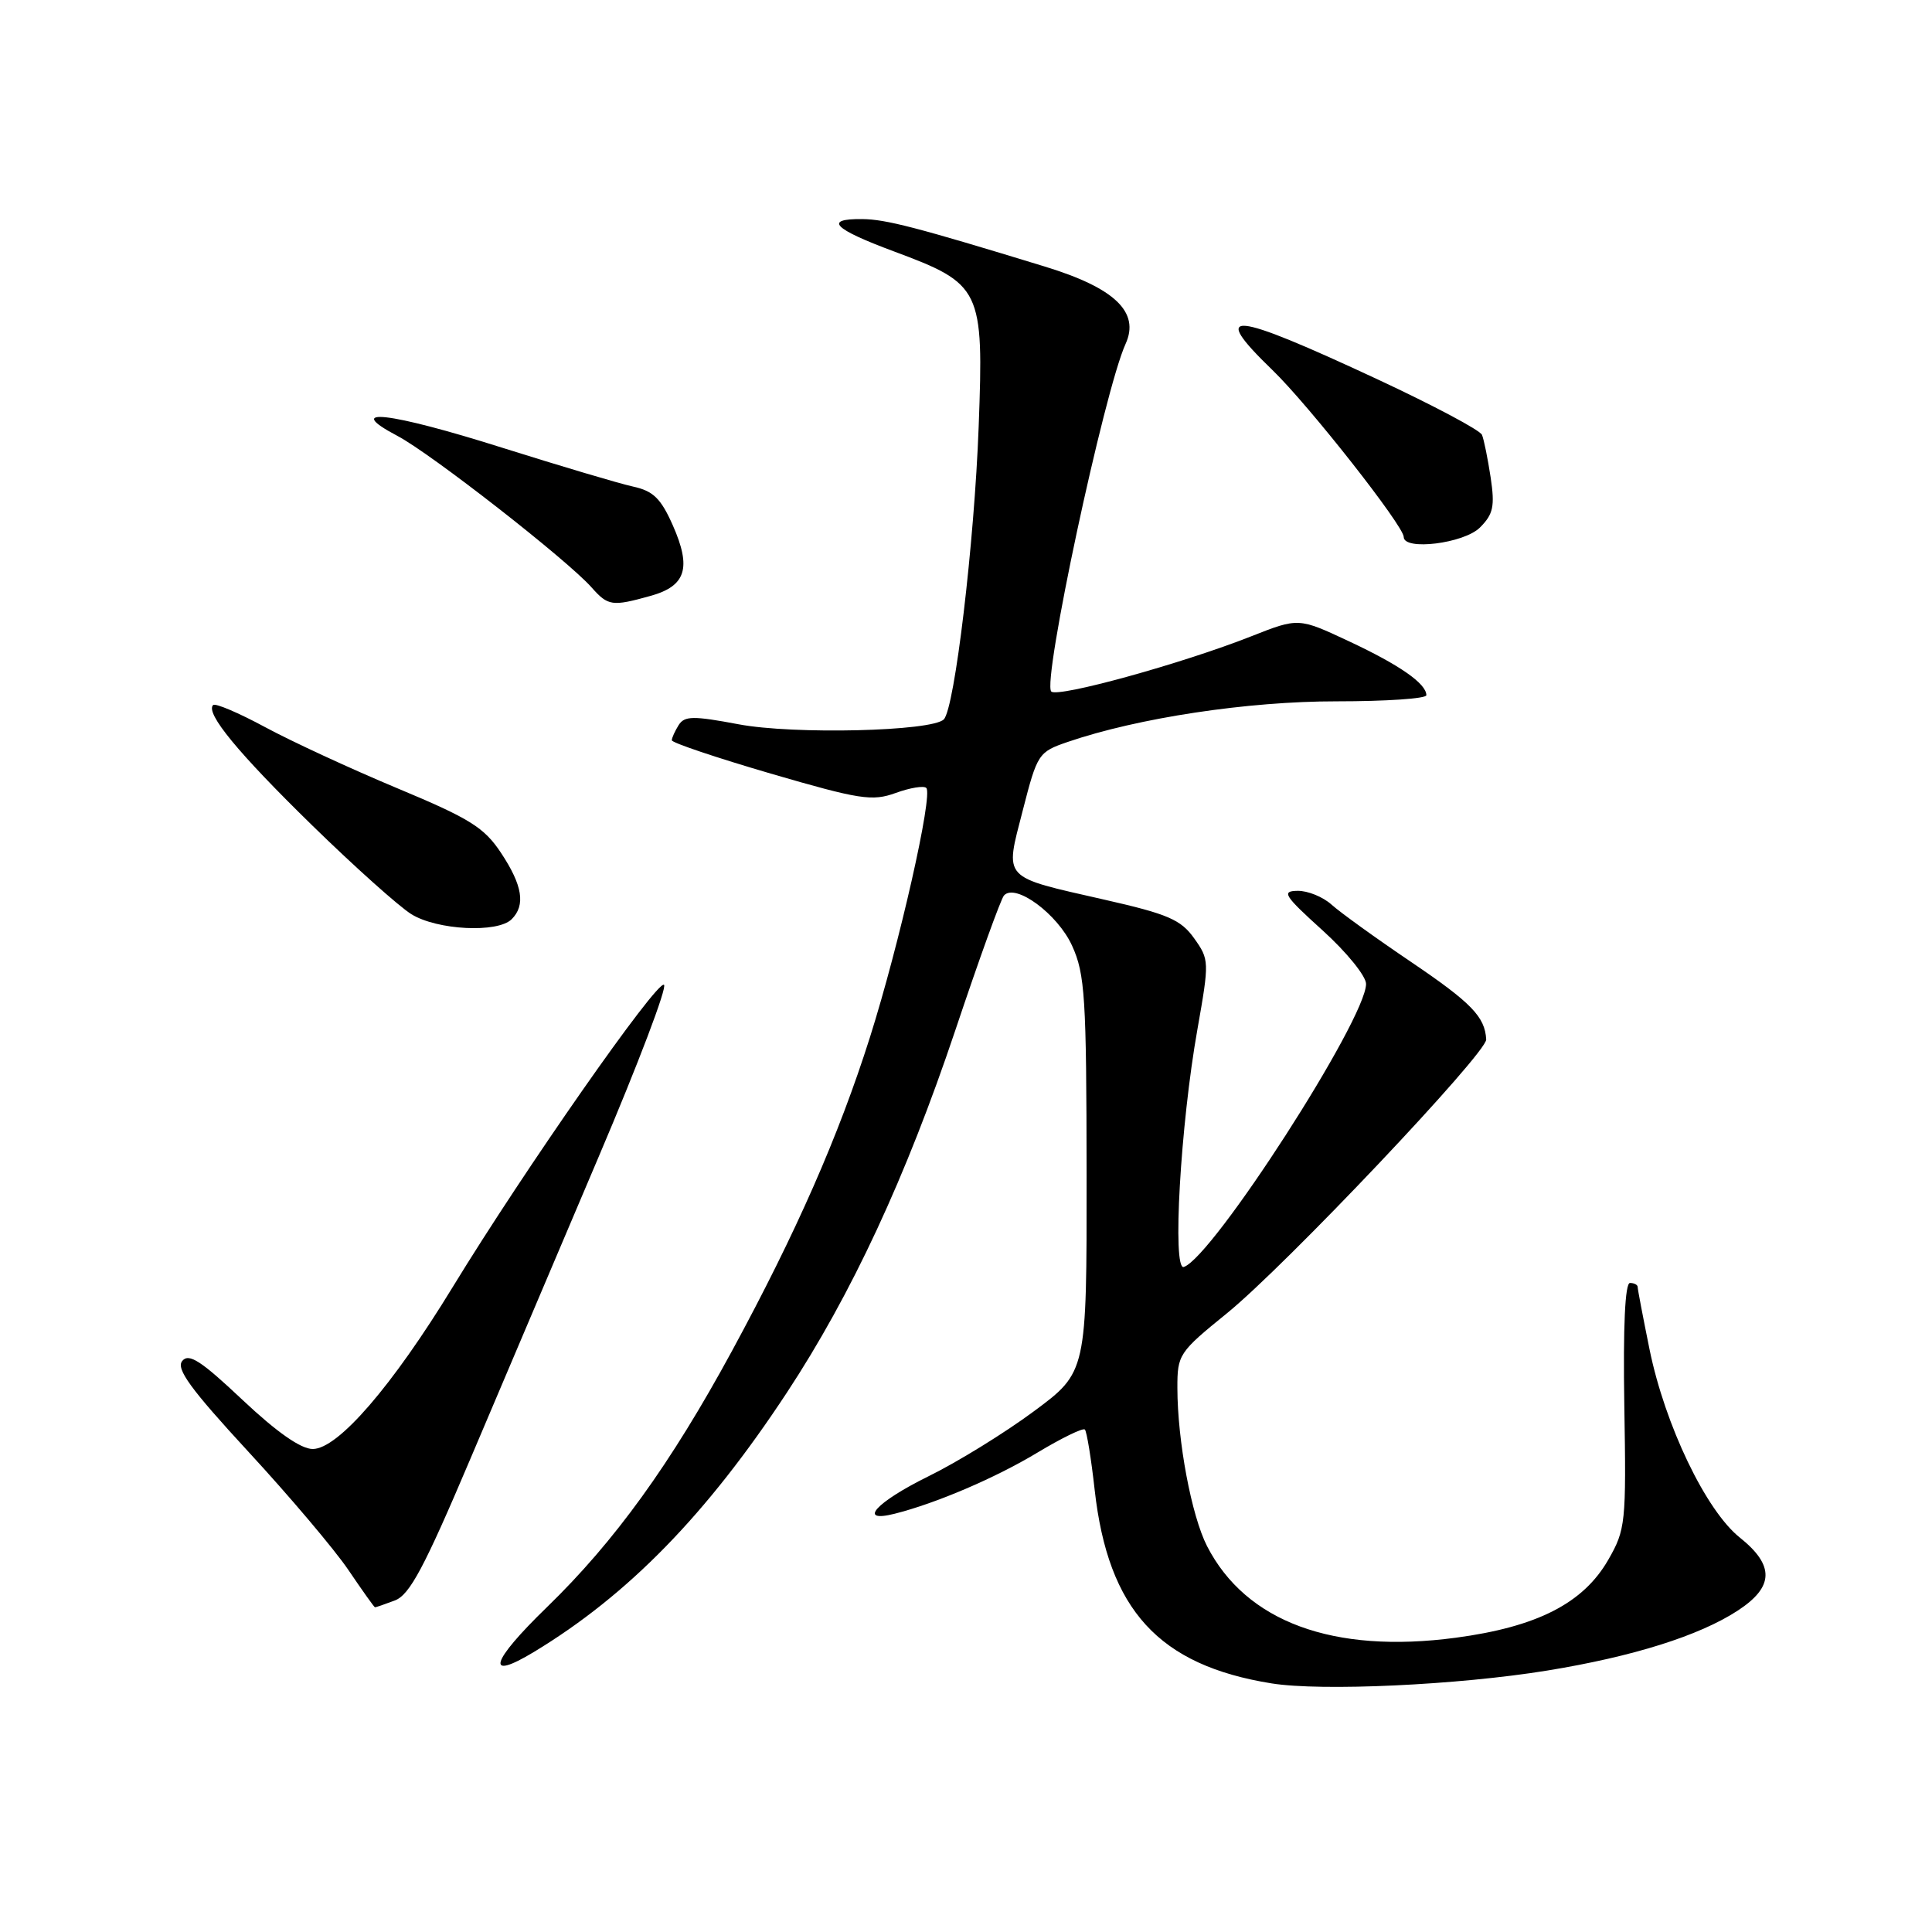 <?xml version="1.0" encoding="UTF-8" standalone="no"?>
<!DOCTYPE svg PUBLIC "-//W3C//DTD SVG 1.1//EN" "http://www.w3.org/Graphics/SVG/1.1/DTD/svg11.dtd" >
<svg xmlns="http://www.w3.org/2000/svg" xmlns:xlink="http://www.w3.org/1999/xlink" version="1.1" viewBox="0 0 256 256">
 <g >
 <path fill="currentColor"
d=" M 205.00 221.36 C 216.37 219.51 225.15 216.75 230.25 213.42 C 235.08 210.27 235.16 207.43 230.53 203.73 C 226.05 200.16 220.62 188.84 218.57 178.79 C 217.71 174.55 217.00 170.84 217.00 170.54 C 217.00 170.24 216.54 170.00 215.98 170.00 C 215.33 170.00 215.06 175.73 215.23 186.25 C 215.49 201.80 215.40 202.68 213.11 206.67 C 209.80 212.44 203.69 215.57 192.88 217.01 C 176.65 219.17 165.09 214.90 159.94 204.87 C 157.88 200.84 156.02 190.95 156.01 183.92 C 156.00 179.49 156.21 179.18 162.57 174.02 C 170.29 167.76 197.03 139.51 196.93 137.73 C 196.76 134.72 194.97 132.88 187.00 127.48 C 182.32 124.32 177.57 120.89 176.44 119.87 C 175.30 118.84 173.28 118.02 171.94 118.04 C 169.77 118.07 170.13 118.65 175.26 123.29 C 178.43 126.16 181.02 129.35 181.01 130.38 C 180.98 135.10 160.69 166.60 156.86 167.88 C 155.31 168.40 156.41 149.06 158.67 136.36 C 160.25 127.40 160.24 127.15 158.23 124.33 C 156.47 121.86 154.77 121.12 146.34 119.21 C 132.63 116.09 133.14 116.65 135.52 107.39 C 137.45 99.86 137.60 99.64 141.48 98.31 C 150.80 95.12 165.35 92.92 177.11 92.93 C 183.65 92.93 189.00 92.57 189.00 92.12 C 189.00 90.58 185.45 88.11 178.76 84.98 C 172.06 81.84 172.06 81.84 165.78 84.32 C 156.64 87.93 140.15 92.48 139.30 91.63 C 138.06 90.40 146.32 51.78 149.14 45.58 C 151.07 41.36 147.72 38.15 138.41 35.31 C 121.39 30.10 117.38 29.06 114.25 29.03 C 109.09 28.98 110.42 30.33 118.47 33.32 C 130.05 37.63 130.36 38.28 129.68 56.50 C 129.11 71.91 126.50 93.86 125.06 95.32 C 123.50 96.91 105.15 97.35 97.86 95.97 C 91.85 94.84 90.71 94.85 89.93 96.07 C 89.44 96.86 89.02 97.76 89.02 98.09 C 89.01 98.41 94.90 100.39 102.11 102.50 C 113.95 105.95 115.57 106.20 118.69 105.07 C 120.59 104.38 122.42 104.08 122.74 104.41 C 123.65 105.32 119.17 125.12 115.27 137.45 C 111.12 150.54 105.52 163.29 96.99 179.01 C 88.86 193.99 81.44 204.26 72.47 212.96 C 64.98 220.23 64.22 222.84 70.77 218.88 C 83.26 211.32 93.64 200.67 104.25 184.55 C 112.82 171.53 120.06 155.96 126.59 136.50 C 129.72 127.15 132.62 119.12 133.03 118.66 C 134.53 116.97 140.15 121.11 142.06 125.32 C 143.77 129.08 143.96 132.13 143.98 155.66 C 144.00 181.81 144.00 181.81 137.00 187.00 C 133.16 189.85 126.86 193.74 123.00 195.63 C 116.05 199.06 113.55 201.83 118.54 200.58 C 124.02 199.20 131.89 195.84 137.46 192.48 C 140.67 190.55 143.50 189.17 143.75 189.42 C 144.00 189.67 144.59 193.27 145.05 197.43 C 146.84 213.33 153.54 220.66 168.50 223.06 C 175.12 224.12 193.18 223.28 205.00 221.36 Z  M 52.32 212.07 C 54.29 211.32 56.20 207.74 62.32 193.32 C 66.48 183.52 74.13 165.49 79.34 153.25 C 84.55 141.01 88.44 130.77 87.98 130.49 C 87.02 129.90 69.46 155.03 60.00 170.52 C 51.96 183.69 44.78 192.00 41.44 192.00 C 39.86 192.00 36.69 189.78 32.14 185.50 C 26.65 180.32 25.03 179.26 24.15 180.33 C 23.29 181.36 25.23 184.03 32.92 192.37 C 38.36 198.26 44.31 205.30 46.15 208.01 C 47.99 210.73 49.58 212.96 49.68 212.97 C 49.79 212.99 50.97 212.58 52.32 212.07 Z  M 67.80 121.80 C 69.66 119.94 69.24 117.32 66.40 113.03 C 64.16 109.64 62.28 108.47 52.65 104.45 C 46.52 101.89 38.63 98.24 35.13 96.35 C 31.63 94.46 28.53 93.14 28.24 93.42 C 27.18 94.48 31.56 99.79 41.38 109.38 C 46.94 114.81 52.85 120.10 54.50 121.13 C 57.91 123.25 65.94 123.66 67.80 121.80 Z  M 86.19 78.96 C 90.89 77.66 91.65 75.27 89.16 69.63 C 87.57 66.04 86.57 65.06 83.87 64.47 C 82.04 64.07 74.25 61.75 66.56 59.33 C 51.50 54.57 45.29 53.87 52.68 57.77 C 57.11 60.10 75.20 74.22 78.40 77.85 C 80.57 80.30 81.11 80.38 86.19 78.96 Z  M 196.10 69.90 C 197.87 68.13 198.09 67.09 197.52 63.27 C 197.14 60.78 196.63 58.24 196.37 57.62 C 196.12 57.00 189.93 53.72 182.63 50.31 C 162.95 41.14 160.18 40.89 168.61 49.04 C 173.43 53.70 186.00 69.69 186.00 71.15 C 186.00 73.00 193.99 72.01 196.10 69.90 Z "/>
</g>
</svg>